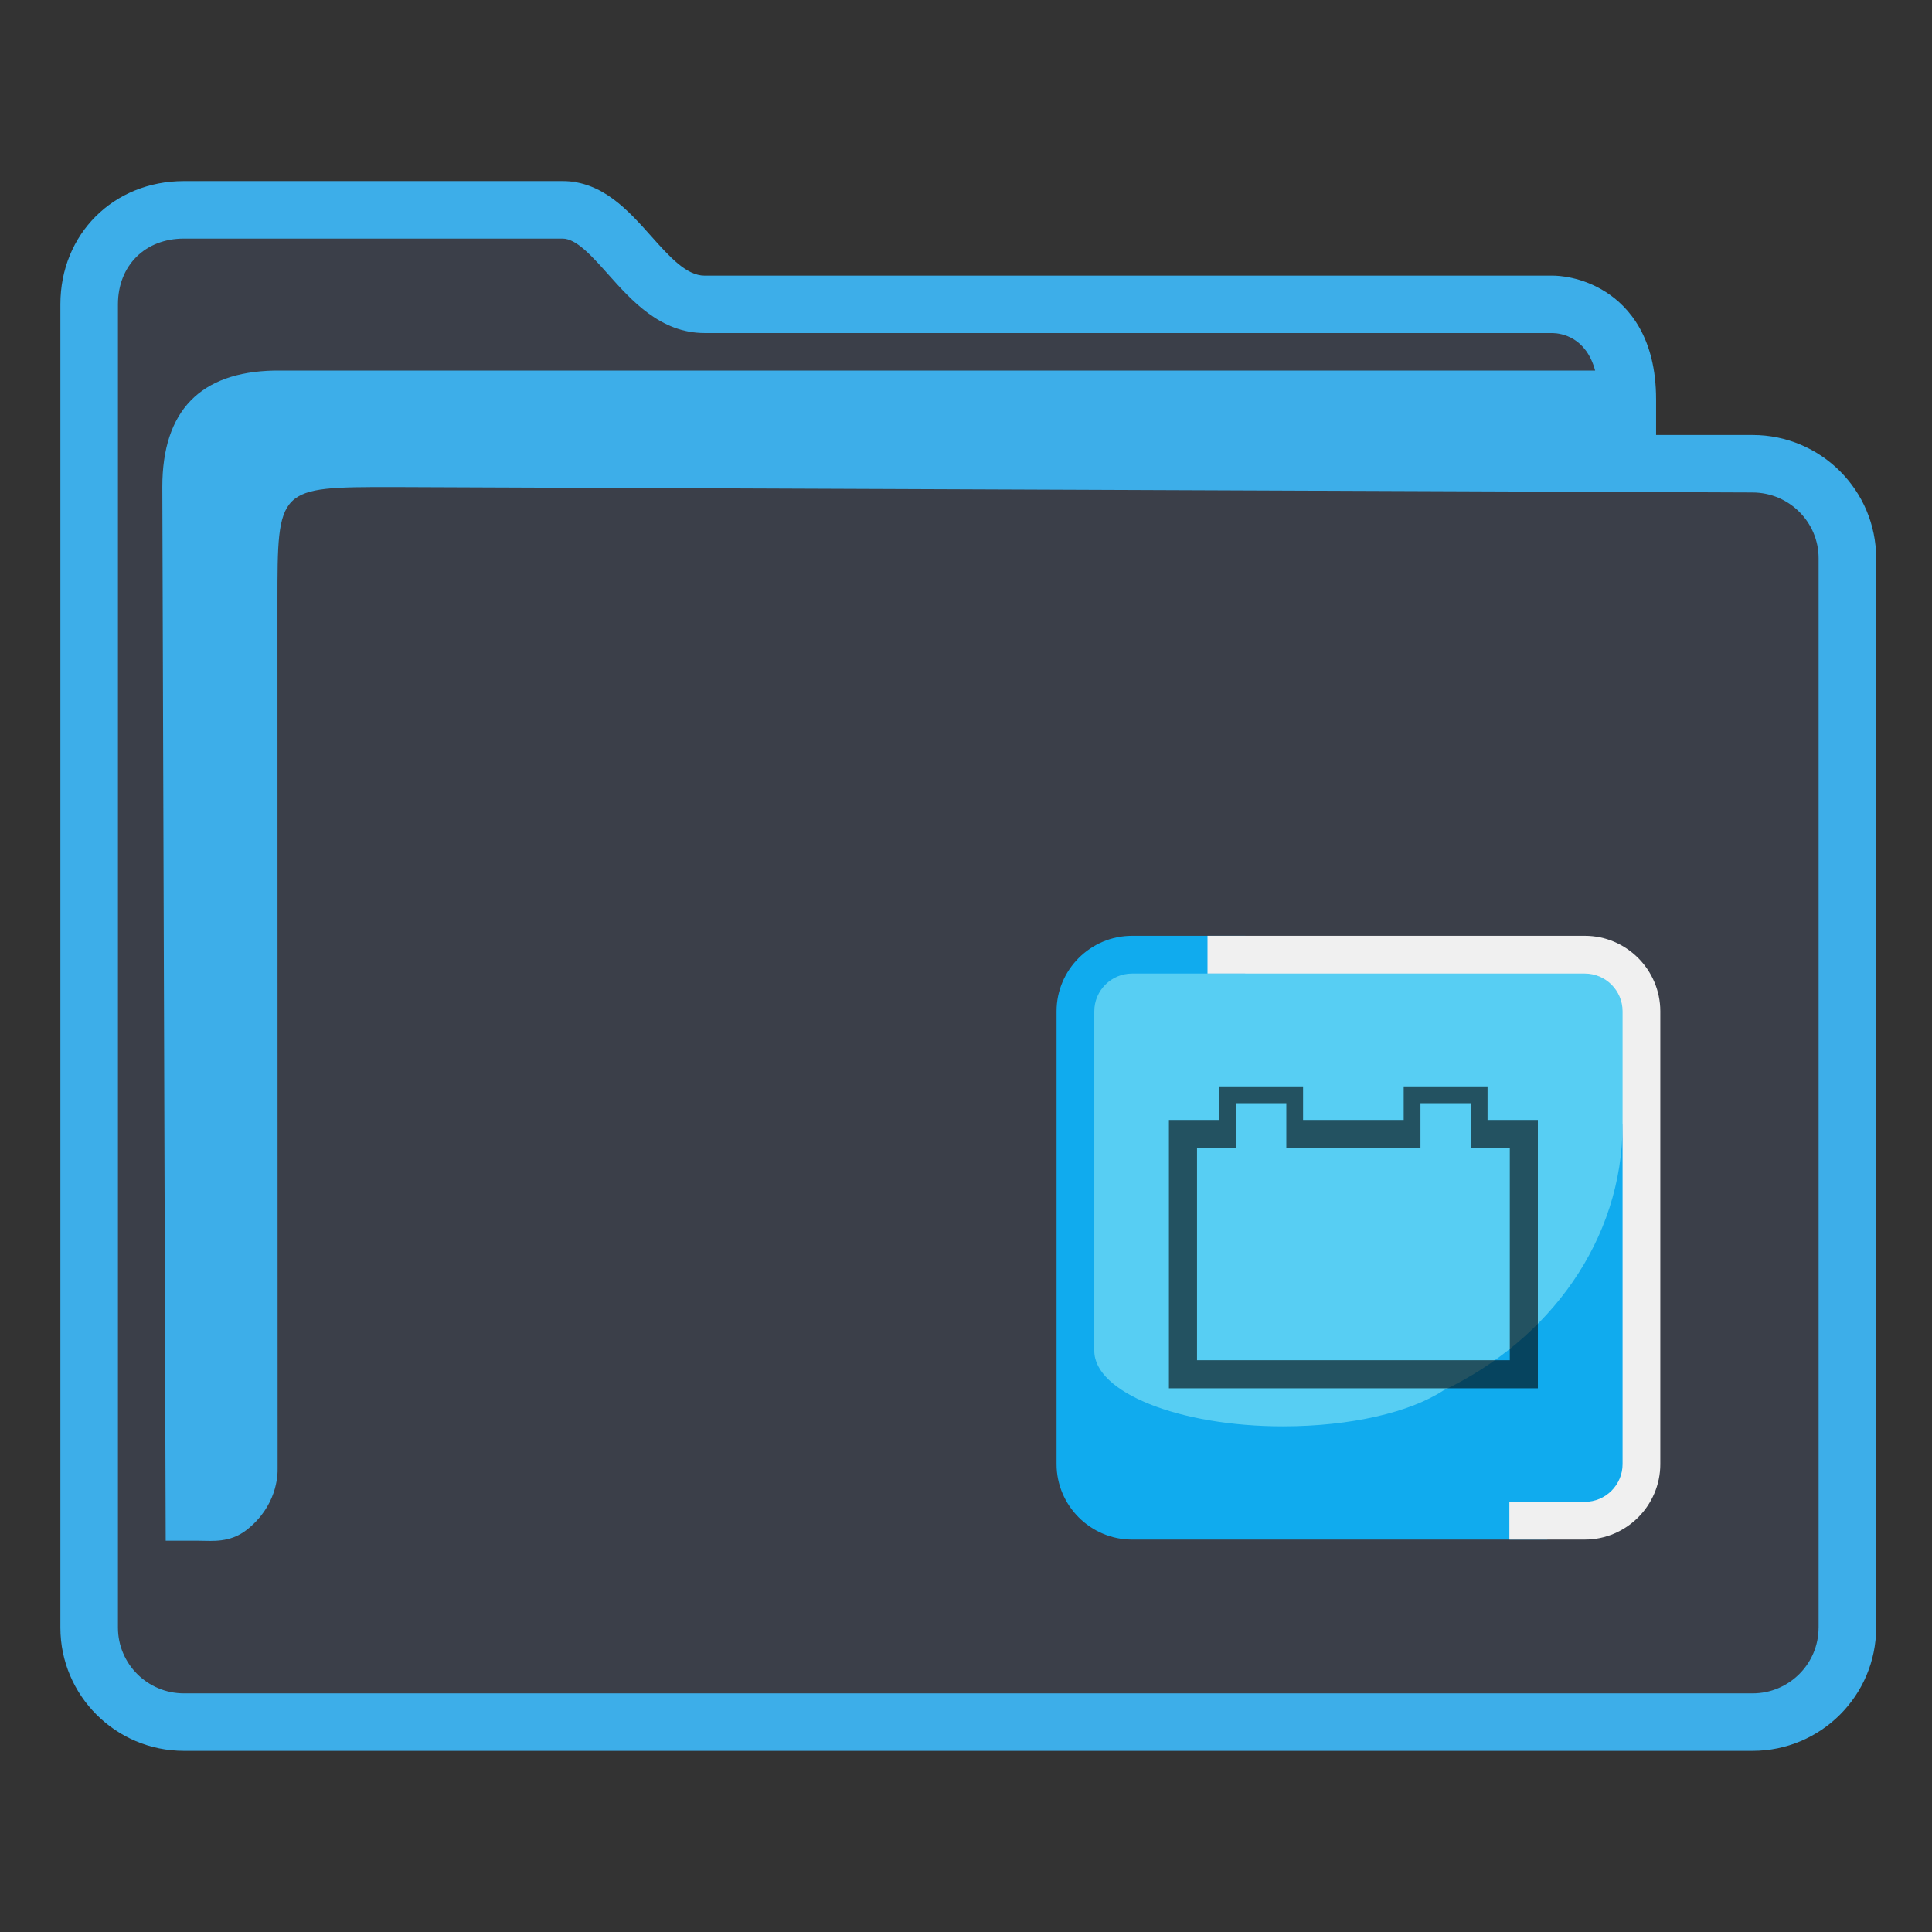 <?xml version="1.0" encoding="UTF-8" standalone="no"?>
<svg
   width="64"
   version="1.1"
   height="64"
   id="svg15"
   sodipodi:docname="folder-extension.svg"
   inkscape:version="1.2 (dc2aedaf03, 2022-05-15)"
   xmlns:inkscape="http://www.inkscape.org/namespaces/inkscape"
   xmlns:sodipodi="http://sodipodi.sourceforge.net/DTD/sodipodi-0.dtd"
   xmlns="http://www.w3.org/2000/svg"
   xmlns:svg="http://www.w3.org/2000/svg"
   xmlns:rdf="http://www.w3.org/1999/02/22-rdf-syntax-ns#"
   xmlns:cc="http://creativecommons.org/ns#"
   xmlns:dc="http://purl.org/dc/elements/1.1/">
  <rect width="100%" height="100%" fill="#333333" stroke="none"/>
  <style
     id="current-color-scheme"
     type="text/css">.ColorScheme-Highlight {
    color:#3daee9;
}
</style>
  <sodipodi:namedview
     pagecolor="#ffffff"
     bordercolor="#666666"
     borderopacity="1"
     objecttolerance="10"
     gridtolerance="10"
     guidetolerance="10"
     inkscape:pageopacity="0"
     inkscape:pageshadow="2"
     inkscape:window-width="1920"
     inkscape:window-height="1000"
     id="namedview17"
     showgrid="true"
     inkscape:zoom="9.8124995"
     inkscape:cx="18.955415"
     inkscape:cy="39.184715"
     inkscape:window-x="0"
     inkscape:window-y="0"
     inkscape:window-maximized="1"
     inkscape:current-layer="layer1"
     inkscape:document-rotation="0"
     inkscape:pagecheckerboard="0"
     inkscape:lockguides="true"
     inkscape:showpageshadow="2"
     inkscape:deskcolor="#d1d1d1">
    <inkscape:grid
       type="xygrid"
       id="grid850" />
  </sodipodi:namedview>
  <defs
     id="defs5455" />
  <g
     inkscape:label="Capa 1"
     inkscape:groupmode="layer"
     id="layer1"
     transform="translate(-384.571,-483.798)">
    <g
       transform="matrix(0.744,0,0,0.743,332.496,-244.908)"
       id="g4" />
    <path
       inkscape:connector-curvature="0"
       id="fill"
       d="m 387.571,492.798 v 45 c 0.109,1.511 1,3 3.906,3 h 49.824 c 3.269,0 4.384,-0.499 4.269,-4 v -36 c -1,-2 -8,0 -8,-6 -12,-1 -34,1 -33.929,-5 h -12.074 c -1.998,0 -3.998,1 -3.998,3 z"
       style="color:#1e92ff;fill:#4e5a7e;fill-opacity:0.3;fill-rule:nonzero;stroke:none;stroke-width:10.512"
       class="ColorScheme-ButtonFocus"
       sodipodi:nodetypes="cccccccccc" />
    <path
       d="m 442.63,498.208 h -3.199 v -1.181 c 0,-2.051 -0.9,-3.062 -1.655,-3.549 -0.81,-0.522 -1.605,-0.549 -1.757,-0.549 h -28.109 c -0.602,0 -1.168,-0.635 -1.767,-1.307 -0.762,-0.855 -1.626,-1.825 -2.937,-1.825 h -12.544 c -2.332,0 -4.091,1.755 -4.091,4.083 v 43.834 c 0,2.252 1.835,4.083 4.091,4.083 h 51.968 c 2.256,0 4.091,-1.831 4.091,-4.083 v -35.423 c 0,-2.252 -1.835,-4.083 -4.091,-4.083 z m 2.184,39.506 c 0,1.202 -0.98,2.179 -2.184,2.179 h -51.968 c -1.205,0 -2.184,-0.977 -2.184,-2.179 v -43.834 c 0,-1.283 0.898,-2.179 2.184,-2.179 h 12.544 c 0.456,0 0.969,0.576 1.513,1.186 0.772,0.866 1.733,1.944 3.191,1.944 h 28.097 c 0.288,0.008 1.105,0.133 1.405,1.243 h -43.761 c -2.432,0.05 -3.703,1.319 -3.703,3.858 l 0.112,34.904 h 1.159 c 0,0 -0.241,0.002 9.7e-4,0.002 0.375,0 0.967,0.073 1.52,-0.359 0.994,-0.778 1.036,-1.786 1.027,-2.062 l -0.005,-28.677 c 0,-3.808 0,-3.808 3.814,-3.808 l 45.055,0.18 c 1.205,0.005 2.184,0.978 2.184,2.179 v 35.423 z"
       id="path2-3-3-2"
       sodipodi:nodetypes="scscsscssssssssscsssssscsccccccsccccsscc"
       style="stroke-width:0.635;fill-opacity:1;fill:currentColor;"
       class="ColorScheme-Highlight" />
    <rect
       class="st0"
       height="18.125"
       width="18.125"
       x="420.509"
       y="515.736"
       id="rect4-3"
       style="fill:#57cef3;stroke-width:0.312" />
    <path
       class="st1"
       d="m 422.071,514.798 c -1.375,0 -2.5,1.125 -2.5,2.5 v 15 c 0,1.375 1.125,2.5 2.5,2.5 h 13.75 l 2.812,-0.938 V 521.048 h -0.312 c 0,3.812 -2.406,7.125 -5.938,8.812 -1.094,0.719 -3.062,1.188 -5.312,1.188 -3.438,0 -6.25,-1.125 -6.25,-2.5 v -11.25 c 0,-0.688 0.562,-1.25 1.25,-1.25 h 3.75 v -1.25 z"
       id="path6-6"
       style="fill:#10abee;stroke-width:0.312" />
    <path
       class="st2"
       d="m 424.571,514.798 h 12.5 c 1.375,0 2.5,1.125 2.5,2.5 v 15 c 0,1.375 -1.125,2.5 -2.5,2.5 h -2.5 v -1.25 h 2.5 c 0.688,0 1.25,-0.562 1.25,-1.25 v -15 c 0,-0.688 -0.562,-1.25 -1.25,-1.25 h -12.5 z"
       id="path8-7"
       style="clip-rule:evenodd;fill:#f0f0f0;fill-opacity:1;fill-rule:evenodd;stroke-width:0.312" />
    <path
       style="color:#232629;fill:#000000;fill-opacity:0.6;stroke:none;stroke-width:0.556"
       d="m 424.96,519.787 v 1.111 h -1.667 v 8.889 h 12.222 v -8.889 h -1.667 V 519.787 h -2.778 v 1.111 h -3.333 V 519.787 Z m 0.555,0.556 h 1.667 v 1.485 h 4.444 v -1.485 h 1.667 v 1.485 h 1.292 v 7.029 h -10.361 v -7.029 h 1.292 z"
       class="ColorScheme-Text"
       id="path12-5"
       sodipodi:nodetypes="cccccccccccccccccccccccccc" />
  </g>
</svg>

